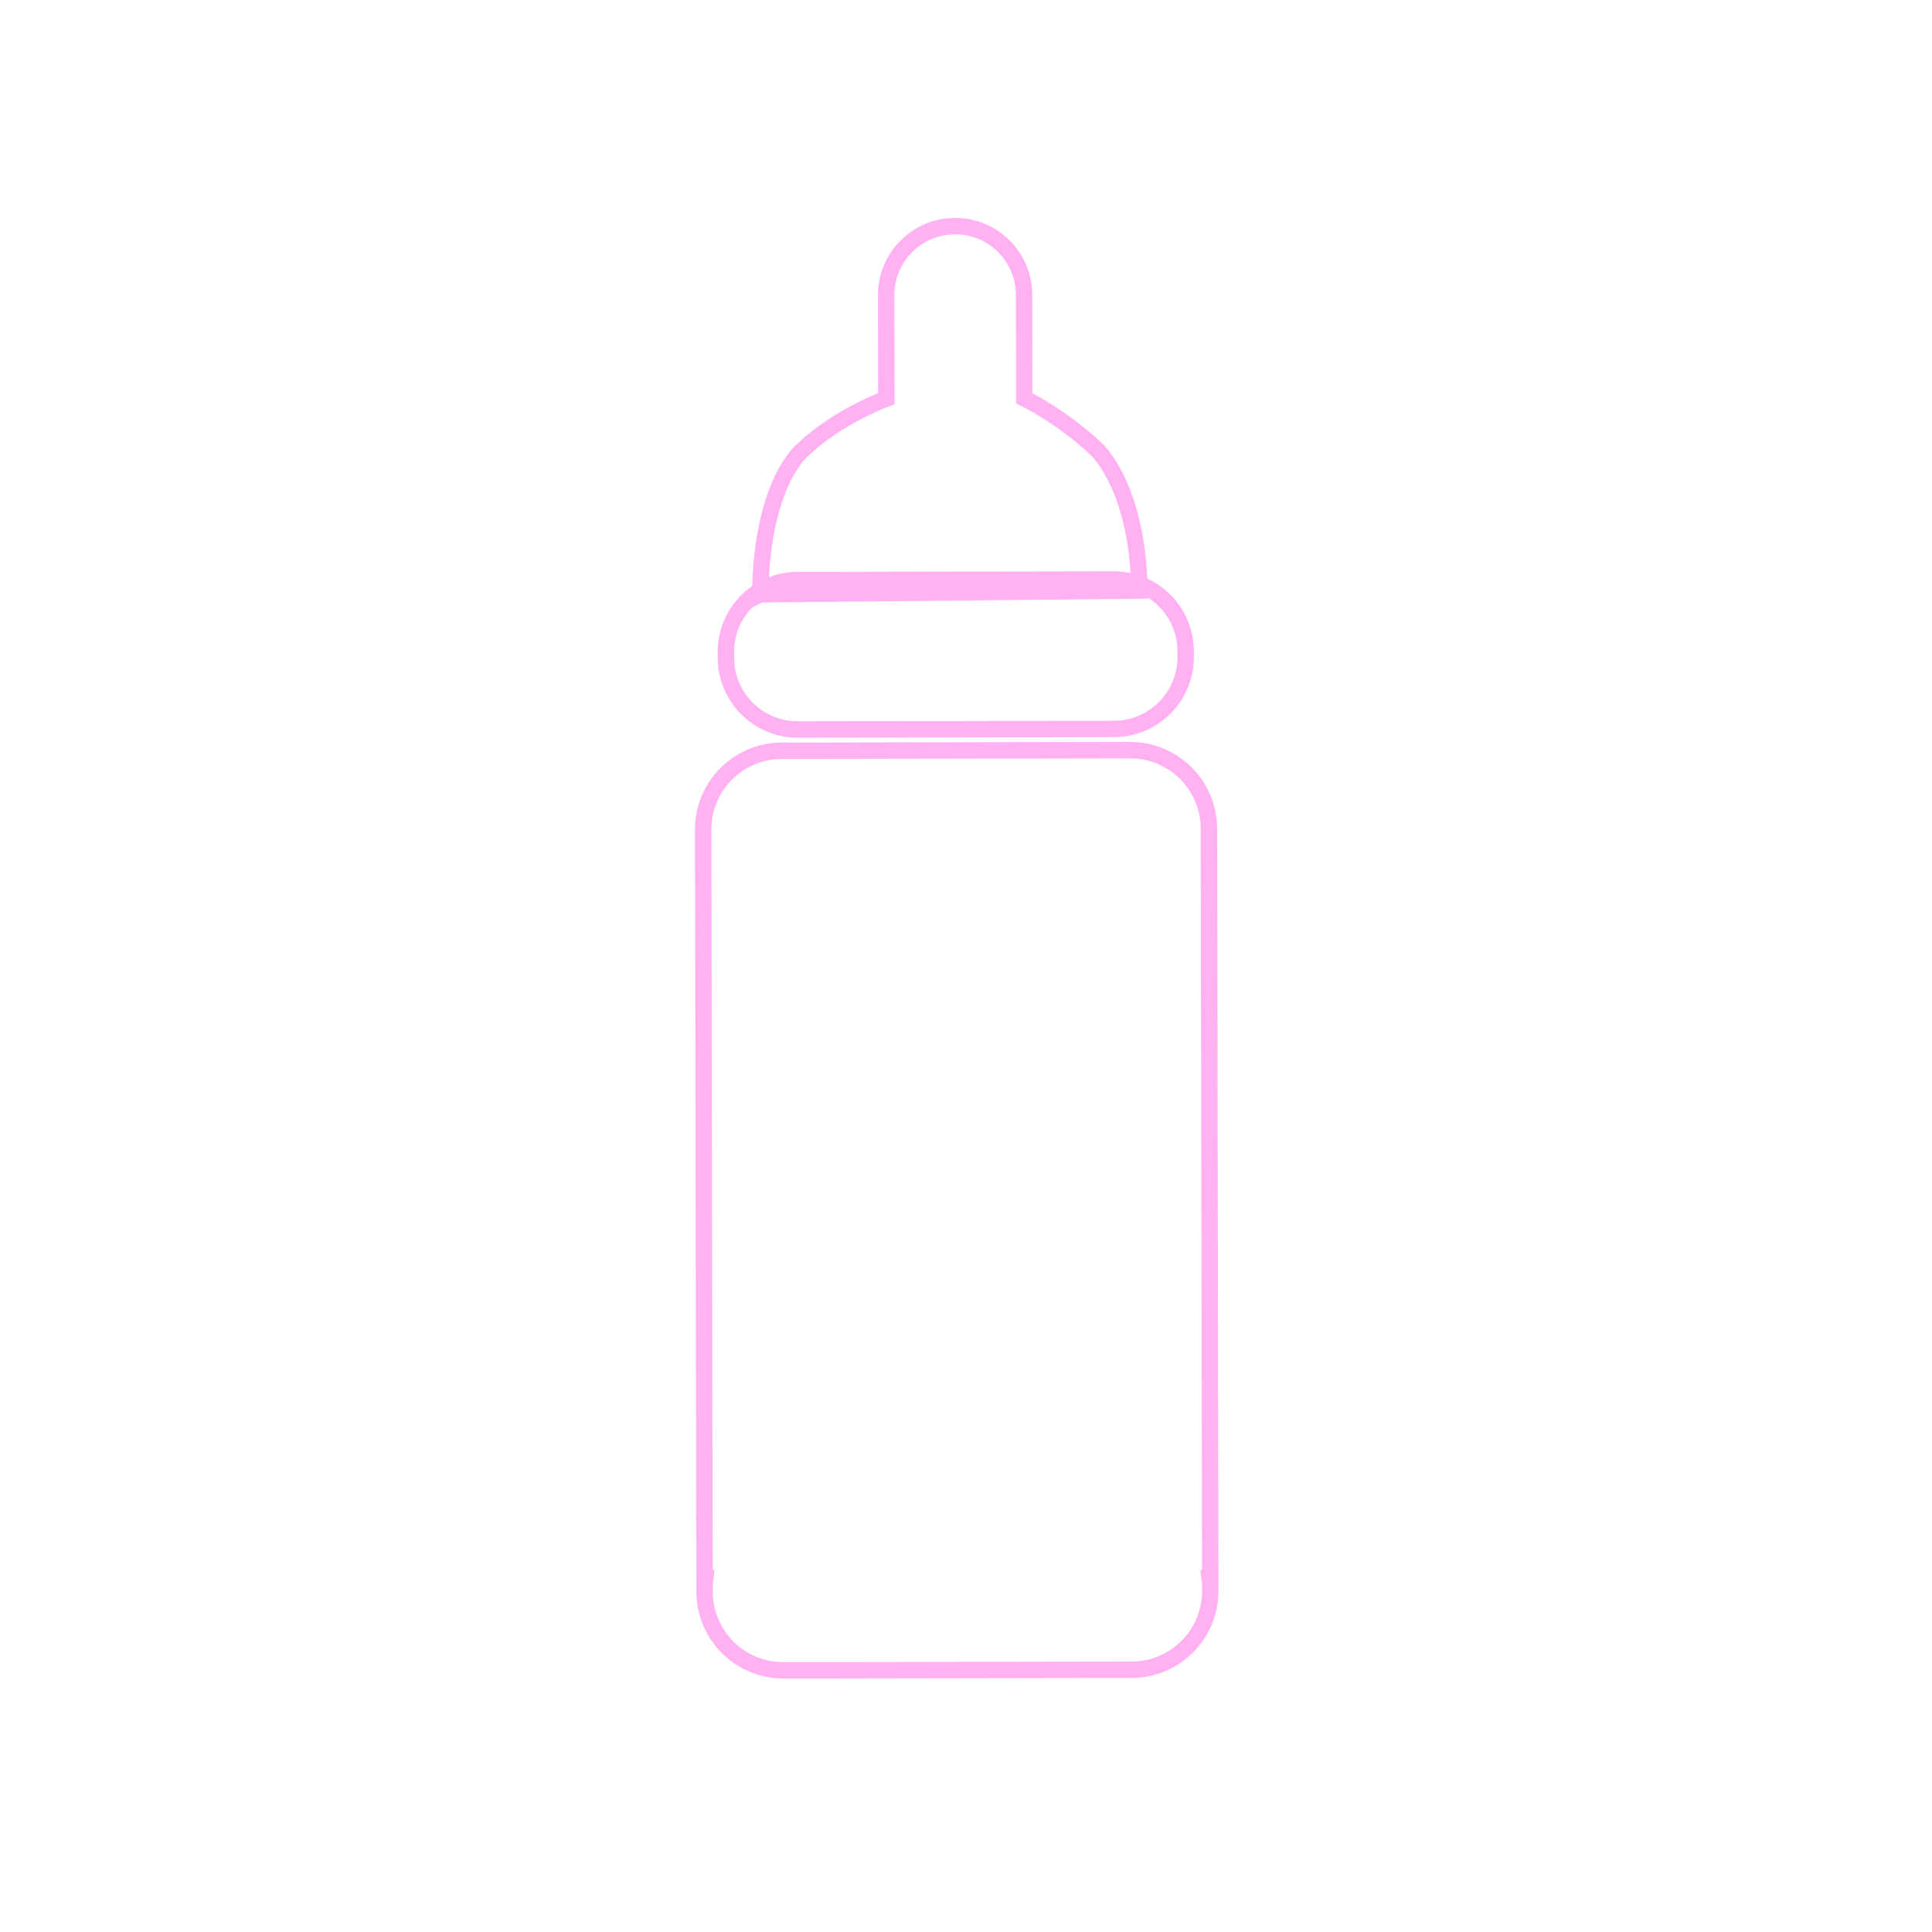<?xml version="1.0" encoding="UTF-8" standalone="no"?>
<svg
   xmlns:dc="http://purl.org/dc/elements/1.1/"
   xmlns:cc="http://creativecommons.org/ns#"
   xmlns:rdf="http://www.w3.org/1999/02/22-rdf-syntax-ns#"
   xmlns:svg="http://www.w3.org/2000/svg"
   xmlns="http://www.w3.org/2000/svg"
   xmlns:sodipodi="http://sodipodi.sourceforge.net/DTD/sodipodi-0.dtd"
   xmlns:inkscape="http://www.inkscape.org/namespaces/inkscape"
   version="1.1"
   x="0px"
   y="0px"
   viewBox="0 0 100 100"
   enable-background="new 0 0 100 100"
   xml:space="preserve"
   id="svg8"
   sodipodi:docname="jeunes.svg"
   inkscape:version="0.92.3 (2405546, 2018-03-11)"><defs
     id="defs12" /><sodipodi:namedview
     pagecolor="#ffffff"
     bordercolor="#666666"
     borderopacity="1"
     objecttolerance="10"
     gridtolerance="10"
     guidetolerance="10"
     inkscape:pageopacity="0"
     inkscape:pageshadow="2"
     inkscape:window-width="1600"
     inkscape:window-height="836"
     id="namedview10"
     showgrid="false"
     inkscape:zoom="4.72"
     inkscape:cx="4.8815243"
     inkscape:cy="44.285646"
     inkscape:window-x="0"
     inkscape:window-y="27"
     inkscape:window-maximized="1"
     inkscape:current-layer="svg8" /><path
     d="m 58.491,38.828 -18.029,0.031 c -2.25,0.004 -4.07,1.833 -4.067,4.086 l 8.48e-4,0.087 v 0.089 l 0.069,38.585 0.036,-0.002 c -0.022,0.165 -0.035,0.333 -0.033,0.506 v 0.178 c 0.003,2.251 1.832,4.073 4.084,4.069 l 18.026,-0.031 c 2.252,-0.005 4.071,-1.833 4.067,-4.083 v -0.178 c 0,-0.172 -0.015,-0.339 -0.036,-0.507 l 0.035,-0.002 -0.07,-38.584 v -0.087 -0.09 c -0.004,-2.25 -1.834,-4.072 -4.083,-4.068"
     id="path2"
     style="fill:none;stroke:#ffb1f2;stroke-width:0.848;stroke-opacity:1"
     inkscape:connector-curvature="0" /><path
     d="M 39.349,30.761 58.985,30.567 C 58.876,25.125 56.74,23.242 56.74,23.242 54.903,21.511 53.015,20.62 53.015,20.62 l -0.009,-5.355 c -0.002,-1.971 -1.603,-3.566 -3.574,-3.561 -1.973,0.003 -3.567,1.604 -3.564,3.576 l 0.009,5.354 c 0,0 -2.478,0.899 -4.309,2.635 0,8.48e-4 -2.144,1.663 -2.219,7.492 z"
     id="path4"
     style="fill:none;stroke:#ffb1f2;stroke-width:0.848;stroke-opacity:1"
     inkscape:connector-curvature="0" /><path
     d="m 61.371,34.003 c 0.003,2.055 -1.658,3.723 -3.711,3.726 l -16.363,0.029 c -2.053,0.005 -3.722,-1.658 -3.724,-3.71 l -0.002,-0.299 c -0.003,-2.055 1.659,-3.722 3.711,-3.725 l 16.362,-0.03 c 2.054,-0.004 3.722,1.656 3.725,3.711 z"
     id="path6"
     style="fill:none;stroke:#ffb1f2;stroke-width:0.848;stroke-opacity:1"
     inkscape:connector-curvature="0" /></svg>